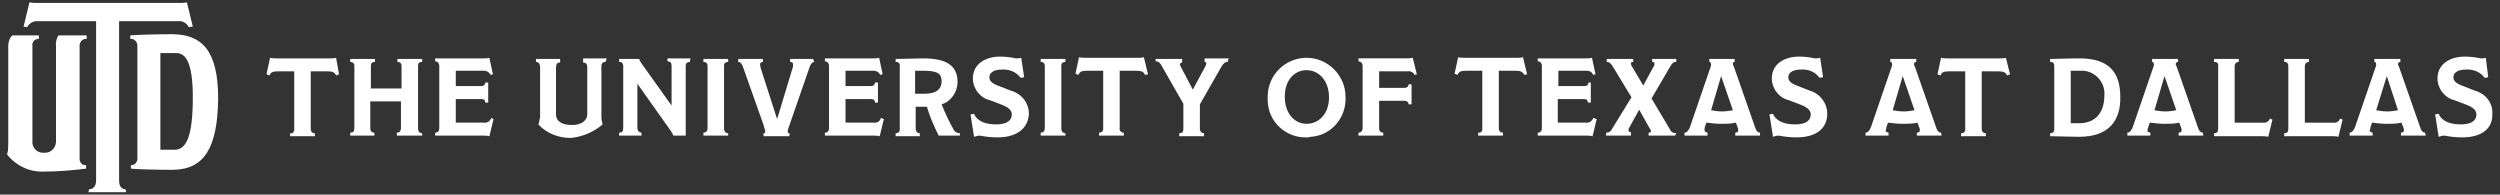 <svg enable-background="new 0 0 424 33" viewBox="0 0 424 33" xmlns="http://www.w3.org/2000/svg"><rect x="0" y="0" width="424" height="33" fill="#333333" stroke="none"/><g fill="#fff"><path d="m32.7 4.5-.7.1c-.3-.7-1.1-1.1-1.8-1h-10v27c0 1.1.5 1.5 1.1 1.5l.1.5h-6.4l.1-.5c.6 0 1.2-.4 1.2-1.5v-27h-9.8c-.8-.1-1.5.3-1.9 1l-.6-.1 1-4.1c.5.1 1 .1 1.6.1h23.8c.4 0 .9 0 1.3-.1zm-3.5 24.3c-2.8 0-6.2-.1-7-.2v-.6c.5.1 1-.4 1.1-.9v-19.4c0-.5-.4-1-.9-1.1h-.3v-.6c1.1-.1 4.6-.2 7-.2 5.1 0 7.9 2.7 7.9 10.9-.1 8.3-2.3 12.1-7.8 12.1zm.7-19.8h-2.7v16.4h2.4c2.1 0 3.1-2.5 3.1-8.9 0-5.9-1.2-7.5-2.8-7.5zm-15.2-2.4v-.6h-4.8c-.3.5-.5 1.2-.4 1.8v16.2c0 1-.8 1.9-1.8 1.9h-.2c-1 .1-1.9-.6-2-1.6 0-.1 0-.2 0-.3v-16.2c-.1-.6.3-1.1.9-1.2h.2v-.6h-4.5c-.5.5-.7 1.1-.7 1.8v16.5c0 .6 0 1.3-.2 1.9 1.5 1.9 3.8 3 6.2 2.9 2.4 0 4.8-.2 7.2-.5v-.6c-.5.1-1-.3-1.1-.9v-.1-19.3c0-.5.4-1 .9-1.1z"/><path d="m57.5 12.6-.5.2c-.2-.5-.6-.7-1.4-.7h-2.9v9.7c0 .6.3.8.7.8v.5h-4.2v-.5c.4.1.7-.2.7-.6 0-.1 0-.1 0-.2v-9.7h-2.8c-.9 0-1.2.2-1.4.7l-.5-.2.6-2.8c.4.1.8.1 1.1.1h9.1c.3 0 .7 0 1-.1z"/><path d="m71.5 23h-4.2v-.5c.4 0 .7-.2.7-.8v-4.5h-5.2v4.5c0 .5.2.8.7.8v.5h-4.1v-.5c.5 0 .7-.2.7-.8v-10.5c0-.5-.3-.7-.7-.7v-.5h4.2v.5c-.5 0-.7.2-.7.7v3.8h5.2v-3.8c0-.5-.3-.7-.7-.7v-.5h4.2v.5c-.5 0-.7.2-.7.7v10.6c0 .5.3.8.7.8v.4z"/><path d="m83.7 20.2-.7 2.9c-.4-.1-.8-.1-1.1-.1h-8.1v-.5c.5 0 .7-.3.7-.8v-10.5c0-.5-.3-.8-.7-.8v-.5h8.2c.3 0 .7 0 1-.1l.6 2.8-.4.1c-.2-.4-.6-.7-1.1-.7h-4.8v2.6h4.3c.5 0 .7-.3.7-.6h.5v3.4h-.5c0-.4-.2-.6-.7-.6h-4.3v4h4.8c.5.1 1.1-.3 1.2-.8z"/><path d="m102.7 10.5c-.4 0-.7.2-.7.8v8.5c0 .4.1.9.2 1.3-1.5 1.3-3.4 2.1-5.4 2.3-2.1 0-4.1-.8-5.5-2.3.2-.4.2-.9.3-1.3v-8.4c0-.6-.3-.9-.7-.9v-.5h4.1v.6c-.5 0-.7.2-.7.9v7.9c0 1.1.9 1.8 2.7 1.8s2.6-.9 2.6-1.8v-8c0-.6-.3-.8-.7-.8v-.7h4z"/><path d="m117 10.5c-.4 0-.7.2-.7.6v11.9h-2.1c-.1-.3-.3-.6-.5-.9l-5.6-7.9v7.5c0 .4.2.7.6.8h.1v.5h-3.8v-.5c.5 0 .7-.2.7-.8v-10.5c0-.4-.2-.7-.6-.7h-.1v-.5h3.4c.1.3.3.6.5.9l5 7v-6.8c0-.4-.2-.7-.7-.7v-.5h3.9z"/><path d="m123.5 23h-4.2v-.5c.4 0 .7-.2.7-.8v-10.5c0-.5-.3-.7-.7-.7v-.5h4.2v.5c-.4 0-.7.2-.7.6v.2 10.5c0 .5.3.8.7.8z"/><path d="m138.1 10.5c-.3 0-.6.3-.8.9l-3.5 10.1c-.1.2-.2.5-.2.8 0 .2.1.3.3.3v.5h-4.4v-.5c.2 0 .3-.1.3-.3-.1-.4-.2-.7-.3-1.1l-3.4-9.6c-.2-.7-.5-1.1-.9-1.1v-.5h4.2v.5c-.3 0-.5.2-.5.4s.1.4.1.6l2.8 8.7 2.6-8.6c.1-.2.1-.4.1-.7 0-.2-.1-.4-.5-.4v-.5h3.9z"/><path d="m149.9 20.2-.7 2.9c-.4-.1-.7-.1-1.1-.1h-8.2v-.5c.5 0 .7-.3.7-.8v-10.5c0-.5-.3-.8-.7-.8v-.5h8.2c.3 0 .7 0 1-.1l.6 2.8-.4.1c-.2-.4-.6-.7-1.1-.7h-4.8v2.6h4.3c.5 0 .7-.3.7-.6h.5v3.4h-.5c0-.4-.2-.6-.7-.6h-4.3v4h4.8c.6.1 1.1-.3 1.2-.8z"/><path d="m162.8 23h-3.6c-.8-1.6-1.5-3.2-2-4.9h-1.9v3.7c0 .5.3.8.7.8v.5h-4.1v-.5c.4 0 .7-.2.7-.6v-.1-10.7c.1-.3-.2-.7-.5-.7h-.2v-.5c1.3 0 3.6-.1 4.6-.1 3.7 0 5.9 1 5.9 4 0 1.7-1.1 3.3-2.7 3.8.6 1.5 1.3 3 2.1 4.4.2.3.6.5 1 .5zm-6.1-11h-1.5v3.9h1.6c2 0 2.9-.8 2.9-2.1s-.7-1.8-3-1.8z"/><path d="m169.2 23.3c-1 0-2-.1-3-.3-.3 0-.7.1-1 .2l-.6-3.8.6-.1c.3.8 1.3 1.8 3.7 1.8 2.1 0 2.7-.8 2.7-1.7 0-.7-.6-1.2-1.6-1.6l-2.1-.8c-1.7-.4-2.9-2-2.9-3.7 0-2.5 2.2-3.7 4.6-3.7.9 0 1.8.1 2.7.3.3 0 .6 0 .9-.1l.5 3.3-.6.1c-.7-1-2-1.5-3.2-1.4-1.6 0-2.1.7-2.1 1.3s.4 1 1.4 1.4l2.3.9c1.8.5 3 2.1 3 3.9-.1 2.5-2.1 4-5.3 4z"/><path d="m180.7 23h-4.2v-.5c.4 0 .7-.2.7-.8v-10.5c0-.5-.3-.7-.7-.7v-.5h4.2v.5c-.4 0-.7.2-.7.6v.2 10.5c0 .5.3.8.7.8z"/><path d="m194.7 12.6-.5.1c-.2-.5-.6-.7-1.4-.7h-2.9v9.7c-.1.4.2.7.5.8h.2v.5h-4.2v-.5c.4 0 .7-.2.7-.6 0-.1 0-.1 0-.2v-9.7h-2.8c-.9 0-1.2.2-1.4.7l-.5-.2.6-2.8c.4.1.8.1 1.1.1h8.9c.3 0 .7 0 1-.1z"/><path d="m208.2 10.5c-.4 0-.7.2-1.1.9l-3.6 6.3v4.1c0 .5.3.8.7.8v.5h-4.2v-.5c.5 0 .7-.2.7-.8v-4.2l-3.6-6.3c-.4-.7-.6-.9-1.1-.9v-.4h4.5v.6c-.2 0-.3.1-.4.3 0 .1.1.2.1.3l2.1 4 2.1-3.9c.1-.1.1-.3.2-.5 0-.2-.1-.3-.3-.3v-.6h4.1z"/><path d="m221.6 23.3c-3.5.1-6.5-2.6-6.6-6.2 0-.2 0-.4 0-.7 0-3.7 3-6.6 6.6-6.6s6.6 3 6.6 6.6c.2 3.5-2.4 6.6-5.9 6.8-.3.1-.5.1-.7.1zm0-11.4c-2 0-3.7 1.6-3.7 4.5s1.7 4.6 3.7 4.6 3.8-1.6 3.8-4.5-1.8-4.6-3.8-4.6z"/><path d="m240.3 12.6-.4.1c-.2-.5-.8-.7-1.3-.6h-4.7v2.8h4.3c.5 0 .7-.3.7-.6h.5v3.4h-.5c0-.3-.2-.6-.7-.6h-4.3v4.6c0 .6.3.8.7.8v.5h-4.2v-.5c.4 0 .7-.3.7-.8v-10.5c0-.4-.2-.7-.6-.8h-.1v-.5h8c.4 0 .8 0 1.2-.1z"/><path d="m259 12.6-.5.1c-.2-.5-.6-.7-1.4-.7h-2.9v9.7c0 .6.3.8.7.8v.5h-4.2v-.5c.4.1.7-.2.7-.6 0-.1 0-.1 0-.2v-9.7h-2.8c-.9 0-1.2.2-1.4.7l-.5-.2.6-2.8c.4.1.8.1 1.1.1h8.9c.3 0 .7 0 1-.1z"/><path d="m270.8 20.2-.7 2.9c-.4-.1-.7-.1-1.1-.1h-8.2v-.5c.5 0 .7-.3.7-.8v-10.5c0-.5-.3-.8-.7-.8v-.5h8.2c.3 0 .7 0 1-.1l.6 2.8-.4.1c-.2-.5-.6-.7-1.1-.7h-4.8v2.6h4.4c.5 0 .7-.3.7-.6h.4v3.4h-.5c0-.4-.2-.6-.7-.6h-4.4v4h4.8c.5.1 1.1-.3 1.2-.8z"/><path d="m284.1 23h-4.5v-.5c.3 0 .4-.1.4-.3 0-.1-.1-.3-.2-.4l-1.8-3.2-1.7 3.1c-.1.1-.1.2-.1.4s.1.3.4.3v.6h-4.2v-.5c.5 0 .8-.2 1.1-.8l3.2-5.2-3.1-5.1c-.4-.7-.7-.9-1.1-.9v-.5h4.5v.5c-.3 0-.4.1-.4.3s.1.3.2.5l1.9 3.2 1.8-3.3c.1-.1.1-.3.1-.4 0-.2-.1-.3-.4-.3v-.5h4.1v.5c-.5 0-.7.2-1.1.9l-3.1 5.3 3.1 5.2c.2.5.6.7 1.1.7z"/><path d="m298.5 23h-4.2v-.5c.4 0 .5-.2.5-.4s0-.3-.1-.5l-.3-.8c-.8.2-1.7.2-2.5.2s-1.7-.1-2.5-.2l-.3.9v.4c0 .2.1.3.5.4v.5h-3.9v-.5c.3 0 .6-.2.9-.9l3.5-10.2c.1-.2.1-.3.1-.5s-.1-.4-.3-.4v-.5h4.3v.5c-.2 0-.3.1-.3.3s.1.4.2.6l3.6 10.3c.2.6.5.8.8.8zm-6.6-10.1-1.7 5.8c.6.1 1.2.2 1.9.2.6 0 1.2-.1 1.8-.2z"/><path d="m304.7 23.3c-1 0-2-.1-3-.3-.4 0-.7.1-1 .2l-.6-3.8.6-.1c.3.8 1.3 1.8 3.7 1.8 2.1 0 2.7-.8 2.7-1.7 0-.7-.6-1.2-1.6-1.6l-2.1-.8c-1.7-.4-2.9-2-2.9-3.7 0-2.5 2.2-3.7 4.6-3.7.9 0 1.8.1 2.7.3.3 0 .6 0 .9-.1l.5 3.3-.6.1c-.7-1-1.9-1.5-3.2-1.4-1.6 0-2.1.7-2.1 1.3s.4 1 1.4 1.4l2.3.9c1.7.5 2.9 2.1 2.9 3.9 0 2.5-1.9 4-5.2 4z"/><path d="m329.3 23h-4.2v-.5c.4 0 .5-.2.5-.4s0-.3-.1-.5l-.3-.8c-.8.2-1.7.2-2.5.2s-1.7-.1-2.5-.2l-.3.9c0 .1 0 .3-.1.4 0 .2.1.3.5.4v.5h-3.9v-.5c.3 0 .6-.2.9-.9l3.5-10.2c.1-.2.1-.3.1-.5s-.1-.4-.3-.4v-.5h4.4v.5c-.2 0-.3.1-.4.3 0 .2.1.4.2.6l3.6 10.3c.2.6.5.8.8.8zm-6.6-10.1-1.7 5.8c.6.1 1.2.2 1.9.2.6 0 1.2-.1 1.8-.2z"/><path d="m340.9 12.6-.5.2c-.2-.5-.6-.7-1.4-.7h-2.9v9.7c0 .6.3.8.7.8v.5h-4.2v-.5c.4 0 .7-.2.7-.6 0-.1 0-.1 0-.2v-9.7h-2.8c-.9 0-1.2.2-1.4.7l-.5-.2.6-2.8c.4.1.8.1 1.1.1h8.9c.3 0 .7 0 1-.1z"/><path d="m352.6 23.2c-1.7 0-3.7-.1-4.9-.1v-.5c.4 0 .7-.2.7-.6v-10.8c0-.6-.3-.7-.7-.7v-.5c1.3 0 3-.1 5-.1 4.9 0 6.9 2.3 6.9 6.5.1 3.8-1.7 6.8-7 6.8zm0-11.2h-1.4v8.9h1.4c2.8 0 4.3-1.8 4.3-4.7.2-2.1-1.4-4-3.5-4.2-.3 0-.5 0-.8 0z"/><path d="m373.7 23h-4.2v-.5c.4 0 .5-.2.5-.4s0-.3-.1-.5l-.3-.8c-.8.2-1.7.2-2.5.2s-1.7-.1-2.5-.2l-.3.9c0 .1-.1.3-.1.4 0 .2.1.3.5.4v.5h-3.9v-.5c.3 0 .6-.2.9-.9l3.5-10.2c.1-.2.1-.3.1-.5s-.1-.4-.3-.4v-.5h4.4v.5c-.2 0-.3.1-.4.3 0 .2.1.4.2.6l3.6 10.3c.2.6.5.8.8.8zm-6.6-10.1-1.7 5.8c.6.1 1.2.2 1.9.2.6 0 1.2-.1 1.8-.2z"/><path d="m385.4 20.3-.7 2.9c-.4-.1-.8-.1-1.2-.1h-8v-.5c.5 0 .7-.2.7-.8v-10.6c.1-.4-.2-.7-.5-.7h-.2v-.5h4.2v.5c-.4 0-.7.3-.7.7v.1 9.5h4.8c.5.1 1-.2 1.2-.7z"/><path d="m397.3 20.3-.7 2.9c-.4-.1-.8-.1-1.2-.1h-8v-.5c.5 0 .7-.2.7-.8v-10.6c0-.4-.2-.7-.6-.7h-.1v-.5h4.2v.5c-.4 0-.7.3-.7.7v.1 9.5h4.8c.5.1 1-.2 1.2-.7z"/><path d="m411.4 23h-4.2v-.5c.4 0 .5-.2.5-.4s0-.3-.1-.5l-.3-.8c-.8.2-1.7.2-2.5.2s-1.7-.1-2.5-.2l-.3.9c0 .1 0 .3-.1.4 0 .2.1.3.5.4v.5h-3.9v-.5c.3 0 .6-.2.9-.9l3.5-10.2c.1-.2.1-.3.1-.5s-.1-.4-.3-.4v-.5h4.4v.5c-.2 0-.3.1-.4.3 0 .2.1.4.2.6l3.6 10.3c.2.6.5.8.8.8zm-6.6-10.1-1.8 5.8c.6.1 1.2.2 1.9.2.6 0 1.2-.1 1.8-.2z"/><path d="m417.6 23.3c-1 0-2-.1-3-.3-.4 0-.7.1-1 .2l-.6-3.8.6-.1c.3.8 1.3 1.8 3.7 1.8 2.1 0 2.7-.8 2.7-1.7 0-.7-.6-1.2-1.6-1.6l-2.1-.8c-1.7-.4-2.9-2-2.9-3.7 0-2.5 2.2-3.7 4.6-3.7.9 0 1.8.1 2.7.3.3 0 .6 0 .9-.1l.4 3.3-.6.1c-.7-1-2-1.5-3.2-1.4-1.6 0-2.1.7-2.1 1.3s.4 1 1.4 1.4l2.3.9c1.8.5 3 2.1 2.9 3.9.1 2.5-1.8 4-5.1 4z"/></g></svg>